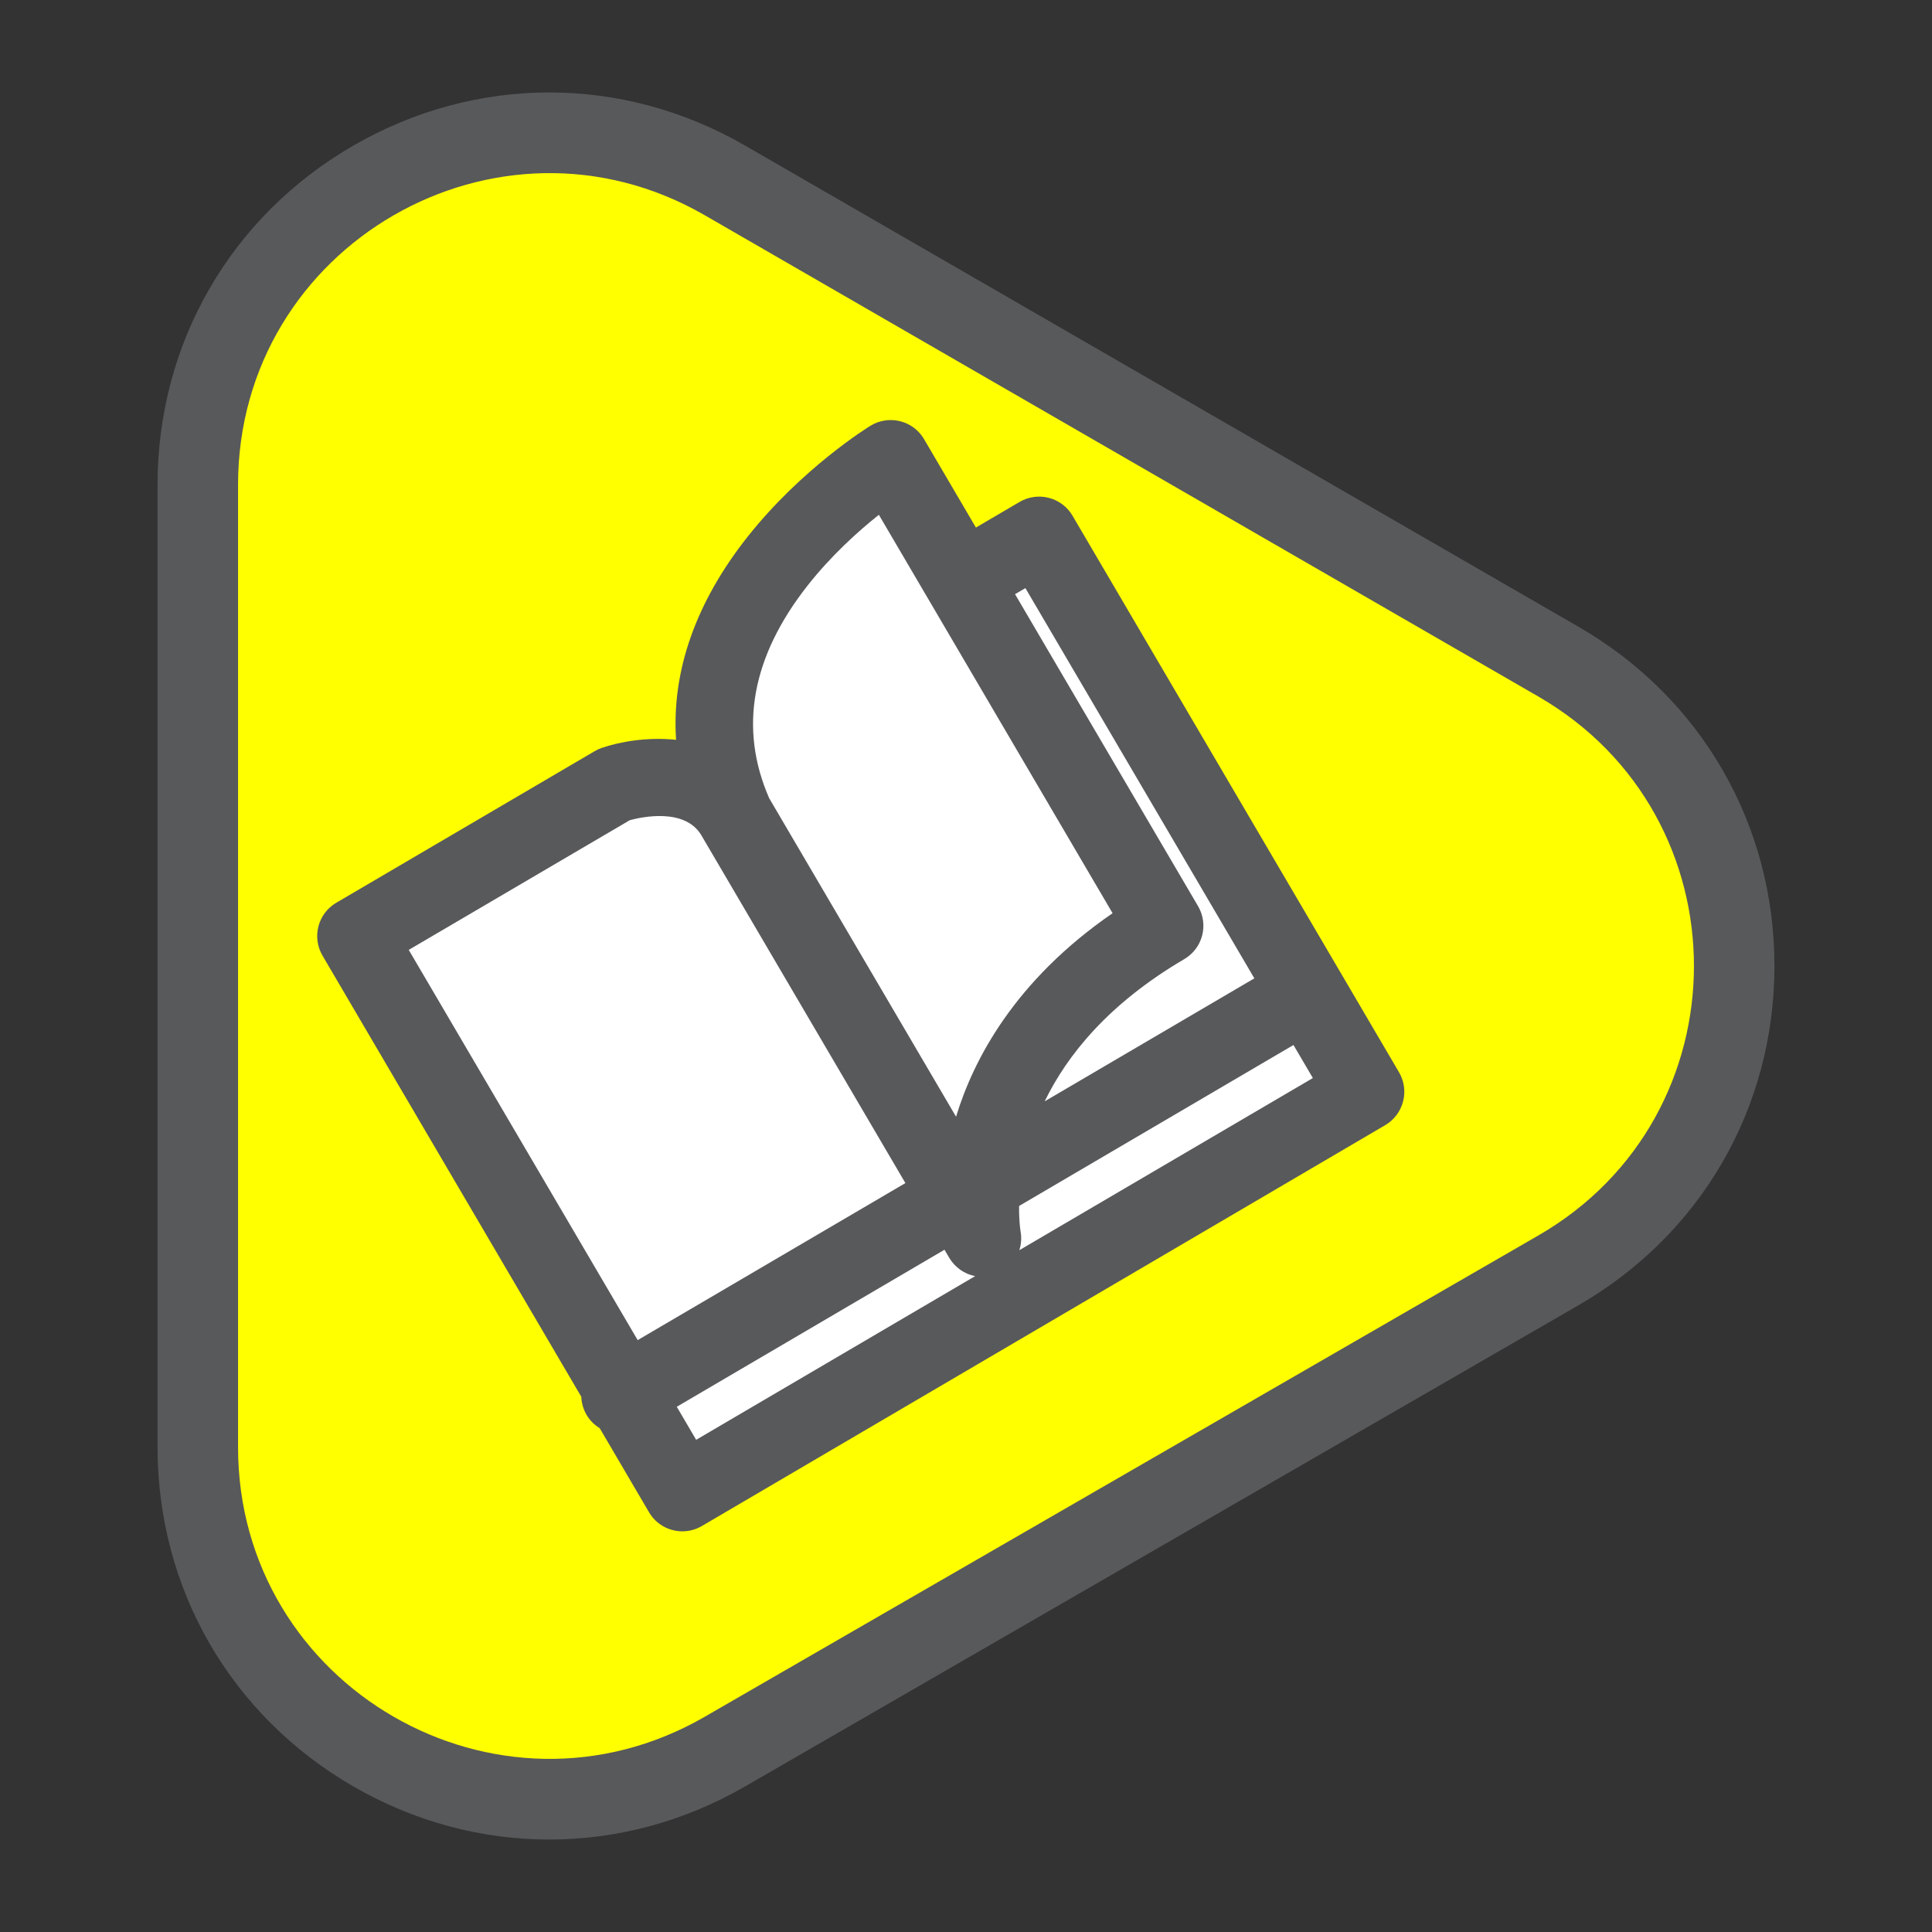 <?xml version="1.0" encoding="UTF-8" standalone="no"?>
<!-- Generator: Adobe Illustrator 24.2.1, SVG Export Plug-In . SVG Version: 6.00 Build 0)  -->

<svg
   version="1.1"
   x="0px"
   y="0px"
   viewBox="0 0 600 600"
   xml:space="preserve"
   id="svg22"
   sodipodi:docname="OKJ SONGBOOK FAVICON_blink_CMYK.svg"
   width="600"
   height="600"
   inkscape:version="1.1.1 (3bf5ae0d25, 2021-09-20)"
   xmlns:inkscape="http://www.inkscape.org/namespaces/inkscape"
   xmlns:sodipodi="http://sodipodi.sourceforge.net/DTD/sodipodi-0.dtd"
   xmlns="http://www.w3.org/2000/svg"
   xmlns:svg="http://www.w3.org/2000/svg"><rect x="0" y="0" width="600" height="600" fill="#333333" stroke="none"/><defs
   id="defs26">
	
	
	
	
	
	
	
</defs><sodipodi:namedview
   id="namedview24"
   pagecolor="#ffffff"
   bordercolor="#666666"
   borderopacity="1.0"
   inkscape:pageshadow="2"
   inkscape:pageopacity="0.0"
   inkscape:pagecheckerboard="0"
   showgrid="false"
   fit-margin-top="0"
   fit-margin-left="0"
   fit-margin-right="0"
   fit-margin-bottom="0"
   lock-margins="true"
   inkscape:zoom="0.83"
   inkscape:cx="244.57831"
   inkscape:cy="271.68675"
   inkscape:window-width="1920"
   inkscape:window-height="1015"
   inkscape:window-x="0"
   inkscape:window-y="0"
   inkscape:window-maximized="1"
   inkscape:current-layer="svg22" />
<style
   type="text/css"
   id="style2">
	.st0{fill:#58595B;}
	.st1{fill:#39B54A;}
	.st2{fill:#FFFFFF;}
</style>
<g
   id="Layer_2"
   transform="translate(-196.04,-199.994)">
	<path
   class="st0"
   d="M 686.29,394.66 427.43,245.2 c -38.08,-21.99 -83.56,-21.99 -121.64,0 -38.08,21.99 -60.82,61.37 -60.82,105.34 v 298.91 c 0,43.97 22.74,83.35 60.82,105.34 19.04,11 39.93,16.49 60.82,16.49 20.89,0 41.78,-5.5 60.82,-16.49 L 686.29,605.33 c 38.08,-21.99 60.82,-61.37 60.82,-105.34 0,-43.97 -22.73,-83.34 -60.82,-105.33 z"
   id="path4" />
</g>
<path
   class="st1"
   d="m 477.749,216.315 -258.86,-149.46 c -64.42,-37.2 -144.96,9.3 -144.96,83.69 v 298.91 c 0,74.39 80.53,120.89 144.96,83.69 l 258.86,-149.46 c 64.43,-37.19 64.43,-130.17 0,-167.37 z"
   id="path7"
   style="fill:#ffff00" /><path
   class="st0"
   d="m 434.479,333.005 -101.4,-172.85 c -1.61,-2.75 -4.25,-4.74 -7.33,-5.54 -3.08,-0.8 -6.35,-0.35 -9.1,1.26 l -13.57,7.96 -16.11,-27.46 c -1.63,-2.78 -4.31,-4.79 -7.44,-5.57 -3.13,-0.78 -6.44,-0.27 -9.19,1.41 -0.86,0.53 -21.26,13.17 -38.07,34.36 -16.21,20.44 -23.71,41.87 -22.31,63.18 -8.89,-0.94 -17.48,0.59 -23.1,2.52 -0.75,0.26 -1.48,0.59 -2.17,1 l -80.25,47.08 c -5.72,3.35 -7.63,10.71 -4.28,16.42 l 80.37,137 c 0.07,1.92 0.6,3.84 1.64,5.62 1.03,1.76 2.45,3.14 4.08,4.14 l 15.31,26.1 c 2.23,3.81 6.24,5.93 10.36,5.93 2.06,0 4.15,-0.53 6.06,-1.65 l 212.21,-124.49 c 2.75,-1.61 4.74,-4.25 5.54,-7.33 0.82,-3.08 0.36,-6.35 -1.25,-9.09 z"
   id="path9" /><path
   class="st2"
   d="m 318.449,182.645 71.1,121.19 -65.11,38.19 c 6.98,-14.37 19.86,-30.38 43.36,-44.17 2.75,-1.61 4.74,-4.25 5.54,-7.32 0.8,-3.08 0.35,-6.35 -1.26,-9.1 l -56.85,-96.91 z"
   id="path11" /><path
   class="st2"
   d="m 250.719,181.955 c 7.41,-9.44 15.85,-17.01 22.22,-22.08 l 72.58,123.73 c -30.34,20.89 -43.19,45.4 -48.61,63.2 l -58.03,-98.91 c -9.48,-21.65 -5.5,-43.83 11.84,-65.94 z"
   id="path13" /><path
   class="st2"
   d="m 195.589,254.715 c 3.74,-1.01 17.08,-3.89 22.2,4.65 0.05,0.08 0.09,0.16 0.14,0.24 l 63.25,107.81 -83.14,48.77 -71.1,-121.19 z"
   id="path15" /><path
   class="st2"
   d="m 216.199,447.145 -6.02,-10.26 83.14,-48.77 1.45,2.47 c 1.8,3.06 4.77,5.08 8.06,5.73 z"
   id="path17" /><path
   class="st2"
   d="m 316.559,388.265 c 0.59,-1.83 0.75,-3.82 0.39,-5.83 -0.08,-0.46 -0.52,-3.34 -0.46,-7.91 l 85.21,-49.99 6.02,10.26 z"
   id="path19" />
</svg>
